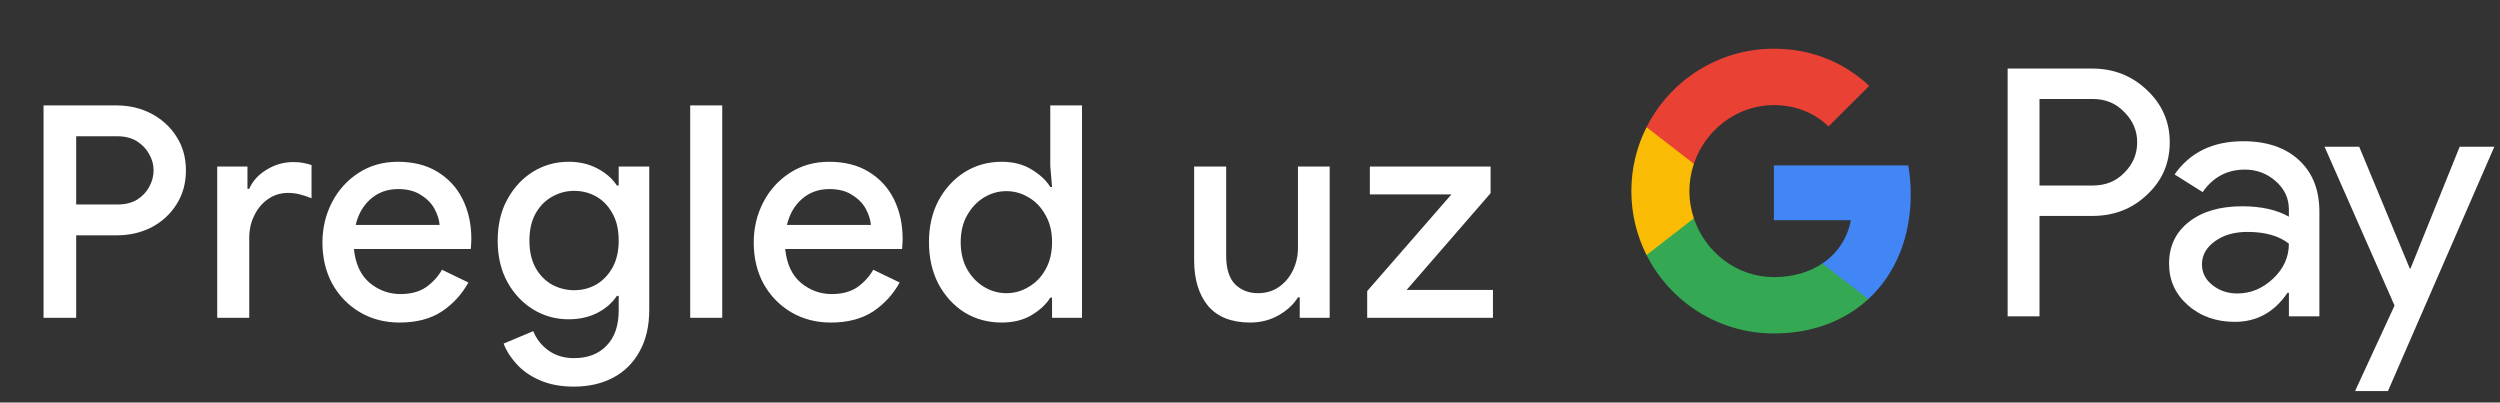 <svg width="236" height="38" viewBox="0 0 236 38" fill="none" xmlns="http://www.w3.org/2000/svg">
<rect x="0" y="0" width="236" height="38" fill="#333333" stroke="none"/>
<g id="hr_view_in_Dark">
<path id="Text" d="M4.111 30V9.952H10.999C12.212 9.952 13.314 10.213 14.303 10.736C15.292 11.259 16.076 11.977 16.655 12.892C17.252 13.807 17.551 14.871 17.551 16.084C17.551 17.297 17.252 18.371 16.655 19.304C16.076 20.219 15.292 20.937 14.303 21.46C13.314 21.964 12.212 22.216 10.999 22.216H7.191V30H4.111ZM11.083 12.864H7.191V19.304H11.083C11.811 19.304 12.427 19.155 12.931 18.856C13.435 18.539 13.818 18.137 14.079 17.652C14.359 17.148 14.499 16.625 14.499 16.084C14.499 15.543 14.359 15.029 14.079 14.544C13.818 14.059 13.435 13.657 12.931 13.34C12.427 13.023 11.811 12.864 11.083 12.864ZM20.505 30V15.72H23.361V17.82H23.529C23.846 17.092 24.387 16.495 25.153 16.028C25.937 15.543 26.777 15.3 27.673 15.3C28.065 15.3 28.391 15.328 28.653 15.384C28.933 15.44 29.185 15.505 29.409 15.58V18.716C29.054 18.567 28.69 18.445 28.317 18.352C27.962 18.259 27.589 18.212 27.197 18.212C26.487 18.212 25.853 18.408 25.293 18.8C24.751 19.173 24.322 19.687 24.005 20.34C23.687 20.975 23.529 21.675 23.529 22.44V30H20.505ZM37.719 30.448C36.319 30.448 35.069 30.121 33.967 29.468C32.866 28.815 31.998 27.919 31.363 26.78C30.747 25.641 30.439 24.344 30.439 22.888C30.439 21.525 30.738 20.265 31.335 19.108C31.933 17.951 32.763 17.027 33.827 16.336C34.91 15.627 36.151 15.272 37.551 15.272C39.026 15.272 40.277 15.589 41.303 16.224C42.349 16.859 43.142 17.727 43.683 18.828C44.225 19.929 44.495 21.171 44.495 22.552C44.495 22.757 44.486 22.944 44.467 23.112C44.467 23.28 44.458 23.411 44.439 23.504H33.407C33.557 24.923 34.051 25.987 34.891 26.696C35.75 27.405 36.721 27.76 37.803 27.76C38.774 27.76 39.577 27.545 40.211 27.116C40.846 26.668 41.35 26.117 41.723 25.464L44.215 26.668C43.599 27.788 42.759 28.703 41.695 29.412C40.631 30.103 39.306 30.448 37.719 30.448ZM37.579 17.848C36.571 17.848 35.713 18.156 35.003 18.772C34.294 19.388 33.818 20.209 33.575 21.236H41.499C41.462 20.751 41.303 20.247 41.023 19.724C40.743 19.201 40.314 18.763 39.735 18.408C39.175 18.035 38.457 17.848 37.579 17.848ZM54.177 36.496C52.927 36.496 51.844 36.291 50.929 35.88C50.033 35.488 49.305 34.975 48.745 34.34C48.185 33.724 47.784 33.089 47.541 32.436L50.341 31.26C50.64 32.007 51.116 32.613 51.769 33.08C52.441 33.565 53.244 33.808 54.177 33.808C55.484 33.808 56.511 33.416 57.257 32.632C58.023 31.848 58.405 30.737 58.405 29.3V27.928H58.237C57.789 28.6 57.164 29.141 56.361 29.552C55.577 29.944 54.681 30.14 53.673 30.14C52.46 30.14 51.349 29.832 50.341 29.216C49.333 28.6 48.521 27.741 47.905 26.64C47.289 25.52 46.981 24.213 46.981 22.72C46.981 21.208 47.289 19.901 47.905 18.8C48.521 17.68 49.333 16.812 50.341 16.196C51.349 15.58 52.46 15.272 53.673 15.272C54.681 15.272 55.577 15.477 56.361 15.888C57.164 16.299 57.789 16.84 58.237 17.512H58.405V15.72H61.289V29.244C61.289 30.793 60.981 32.109 60.365 33.192C59.768 34.275 58.937 35.096 57.873 35.656C56.809 36.216 55.577 36.496 54.177 36.496ZM54.205 27.396C54.952 27.396 55.643 27.219 56.277 26.864C56.912 26.491 57.425 25.959 57.817 25.268C58.209 24.559 58.405 23.709 58.405 22.72C58.405 21.693 58.209 20.835 57.817 20.144C57.425 19.435 56.912 18.903 56.277 18.548C55.643 18.193 54.952 18.016 54.205 18.016C53.459 18.016 52.759 18.203 52.105 18.576C51.471 18.931 50.957 19.453 50.565 20.144C50.173 20.835 49.977 21.693 49.977 22.72C49.977 23.728 50.173 24.587 50.565 25.296C50.957 25.987 51.471 26.509 52.105 26.864C52.759 27.219 53.459 27.396 54.205 27.396ZM65.155 30V9.952H68.179V30H65.155ZM78.432 30.448C77.032 30.448 75.781 30.121 74.68 29.468C73.578 28.815 72.71 27.919 72.076 26.78C71.46 25.641 71.152 24.344 71.152 22.888C71.152 21.525 71.45 20.265 72.048 19.108C72.645 17.951 73.476 17.027 74.54 16.336C75.622 15.627 76.864 15.272 78.264 15.272C79.738 15.272 80.989 15.589 82.016 16.224C83.061 16.859 83.854 17.727 84.396 18.828C84.937 19.929 85.208 21.171 85.208 22.552C85.208 22.757 85.198 22.944 85.18 23.112C85.18 23.28 85.17 23.411 85.152 23.504H74.12C74.269 24.923 74.764 25.987 75.604 26.696C76.462 27.405 77.433 27.76 78.516 27.76C79.486 27.76 80.289 27.545 80.924 27.116C81.558 26.668 82.062 26.117 82.436 25.464L84.928 26.668C84.312 27.788 83.472 28.703 82.408 29.412C81.344 30.103 80.018 30.448 78.432 30.448ZM78.292 17.848C77.284 17.848 76.425 18.156 75.716 18.772C75.006 19.388 74.53 20.209 74.288 21.236H82.212C82.174 20.751 82.016 20.247 81.736 19.724C81.456 19.201 81.026 18.763 80.448 18.408C79.888 18.035 79.169 17.848 78.292 17.848ZM94.554 30.448C93.266 30.448 92.099 30.131 91.054 29.496C90.027 28.843 89.206 27.947 88.59 26.808C87.993 25.651 87.694 24.335 87.694 22.86C87.694 21.385 87.993 20.079 88.59 18.94C89.206 17.801 90.027 16.905 91.054 16.252C92.099 15.599 93.266 15.272 94.554 15.272C95.655 15.272 96.598 15.515 97.382 16C98.185 16.485 98.773 17.036 99.146 17.652H99.314L99.146 15.664V9.952H102.142V30H99.314V28.096H99.146C98.773 28.712 98.185 29.263 97.382 29.748C96.598 30.215 95.655 30.448 94.554 30.448ZM95.002 27.676C95.749 27.676 96.449 27.48 97.102 27.088C97.774 26.696 98.306 26.145 98.698 25.436C99.109 24.708 99.314 23.849 99.314 22.86C99.314 21.871 99.109 21.021 98.698 20.312C98.306 19.584 97.774 19.024 97.102 18.632C96.449 18.24 95.749 18.044 95.002 18.044C94.255 18.044 93.555 18.24 92.902 18.632C92.249 19.024 91.717 19.584 91.306 20.312C90.895 21.021 90.69 21.871 90.69 22.86C90.69 23.849 90.895 24.708 91.306 25.436C91.717 26.145 92.249 26.696 92.902 27.088C93.555 27.48 94.255 27.676 95.002 27.676ZM118.019 30.448C116.264 30.448 114.939 29.925 114.043 28.88C113.166 27.816 112.727 26.379 112.727 24.568V15.72H115.751V24.148C115.751 25.361 116.031 26.257 116.591 26.836C117.17 27.396 117.888 27.676 118.747 27.676C119.512 27.676 120.175 27.48 120.735 27.088C121.314 26.677 121.752 26.155 122.051 25.52C122.368 24.867 122.527 24.157 122.527 23.392V15.72H125.523V30H122.695V28.068H122.527C122.116 28.74 121.5 29.309 120.679 29.776C119.876 30.224 118.99 30.448 118.019 30.448ZM129.063 30V27.48L137.015 18.352H129.315V15.72H140.711V18.24L132.787 27.368H140.935V30H129.063Z" fill="white"/>
<g id="GPay Logo (Dark)">
<g id="GPay">
<g id="Pay">
<path id="Fill 1" fill-rule="evenodd" clip-rule="evenodd" d="M192.529 9.347V17.513H197.565C198.765 17.513 199.757 17.11 200.541 16.303C201.347 15.499 201.75 14.539 201.75 13.429C201.75 12.341 201.347 11.392 200.541 10.586C199.757 9.759 198.765 9.345 197.565 9.345H192.529V9.347ZM192.529 20.387V29.86H189.521V6.472H197.499C199.527 6.472 201.248 7.148 202.666 8.497C204.105 9.847 204.824 11.491 204.824 13.429C204.824 15.411 204.105 17.067 202.666 18.394C201.27 19.723 199.547 20.385 197.499 20.385H192.529V20.387Z" fill="white"/>
<path id="Fill 3" fill-rule="evenodd" clip-rule="evenodd" d="M207.864 24.96C207.864 25.744 208.197 26.398 208.862 26.92C209.527 27.443 210.306 27.704 211.2 27.704C212.465 27.704 213.591 27.235 214.584 26.3C215.576 25.363 216.071 24.264 216.071 23.002C215.133 22.261 213.825 21.892 212.147 21.892C210.925 21.892 209.907 22.187 209.09 22.774C208.273 23.362 207.864 24.089 207.864 24.96ZM211.756 13.332C213.98 13.332 215.735 13.925 217.022 15.112C218.308 16.299 218.95 17.927 218.95 19.995V29.86H216.073V27.639H215.942C214.699 29.468 213.042 30.383 210.972 30.383C209.206 30.383 207.728 29.86 206.541 28.815C205.353 27.769 204.759 26.463 204.759 24.895C204.759 23.239 205.385 21.923 206.638 20.943C207.892 19.963 209.565 19.473 211.658 19.473C213.444 19.473 214.916 19.799 216.071 20.453V19.766C216.071 18.72 215.656 17.834 214.829 17.104C213.999 16.374 213.031 16.01 211.919 16.01C210.239 16.01 208.911 16.718 207.93 18.134L205.28 16.468C206.741 14.377 208.899 13.332 211.756 13.332Z" fill="white"/>
<path id="Fill 5" fill-rule="evenodd" clip-rule="evenodd" d="M235.463 13.854L225.424 36.915H222.318L226.046 28.846L219.44 13.854H222.71L227.484 25.352H227.55L232.193 13.854H235.463Z" fill="white"/>
</g>
<g id="G">
<path id="Fill 8" fill-rule="evenodd" clip-rule="evenodd" d="M180.373 18.345C180.373 17.399 180.293 16.486 180.141 15.613H167.454V20.788H174.72C174.408 22.476 173.465 23.911 172.033 24.872V28.234H176.37C178.91 25.893 180.373 22.435 180.373 18.345Z" fill="#4285F4"/>
<path id="Fill 10" fill-rule="evenodd" clip-rule="evenodd" d="M167.454 31.478C171.084 31.478 174.141 30.287 176.37 28.234L172.033 24.872C170.826 25.684 169.272 26.159 167.454 26.159C163.944 26.159 160.966 23.796 159.901 20.611H155.433V24.074C157.647 28.464 162.197 31.478 167.454 31.478Z" fill="#34A853"/>
<path id="Fill 12" fill-rule="evenodd" clip-rule="evenodd" d="M159.901 20.611C159.628 19.799 159.479 18.933 159.479 18.039C159.479 17.145 159.628 16.279 159.901 15.467V12.005H155.433C154.518 13.819 154 15.868 154 18.039C154 20.21 154.518 22.259 155.433 24.074L159.901 20.611Z" fill="#FABB05"/>
<path id="Fill 14" fill-rule="evenodd" clip-rule="evenodd" d="M167.454 9.92C169.436 9.92 171.213 10.601 172.615 11.935V11.937L176.455 8.102C174.123 5.933 171.082 4.6 167.454 4.6C162.197 4.6 157.647 7.614 155.433 12.005L159.901 15.467C160.966 12.283 163.944 9.92 167.454 9.92Z" fill="#E94235"/>
</g>
</g>
</g>
</g>
</svg>
